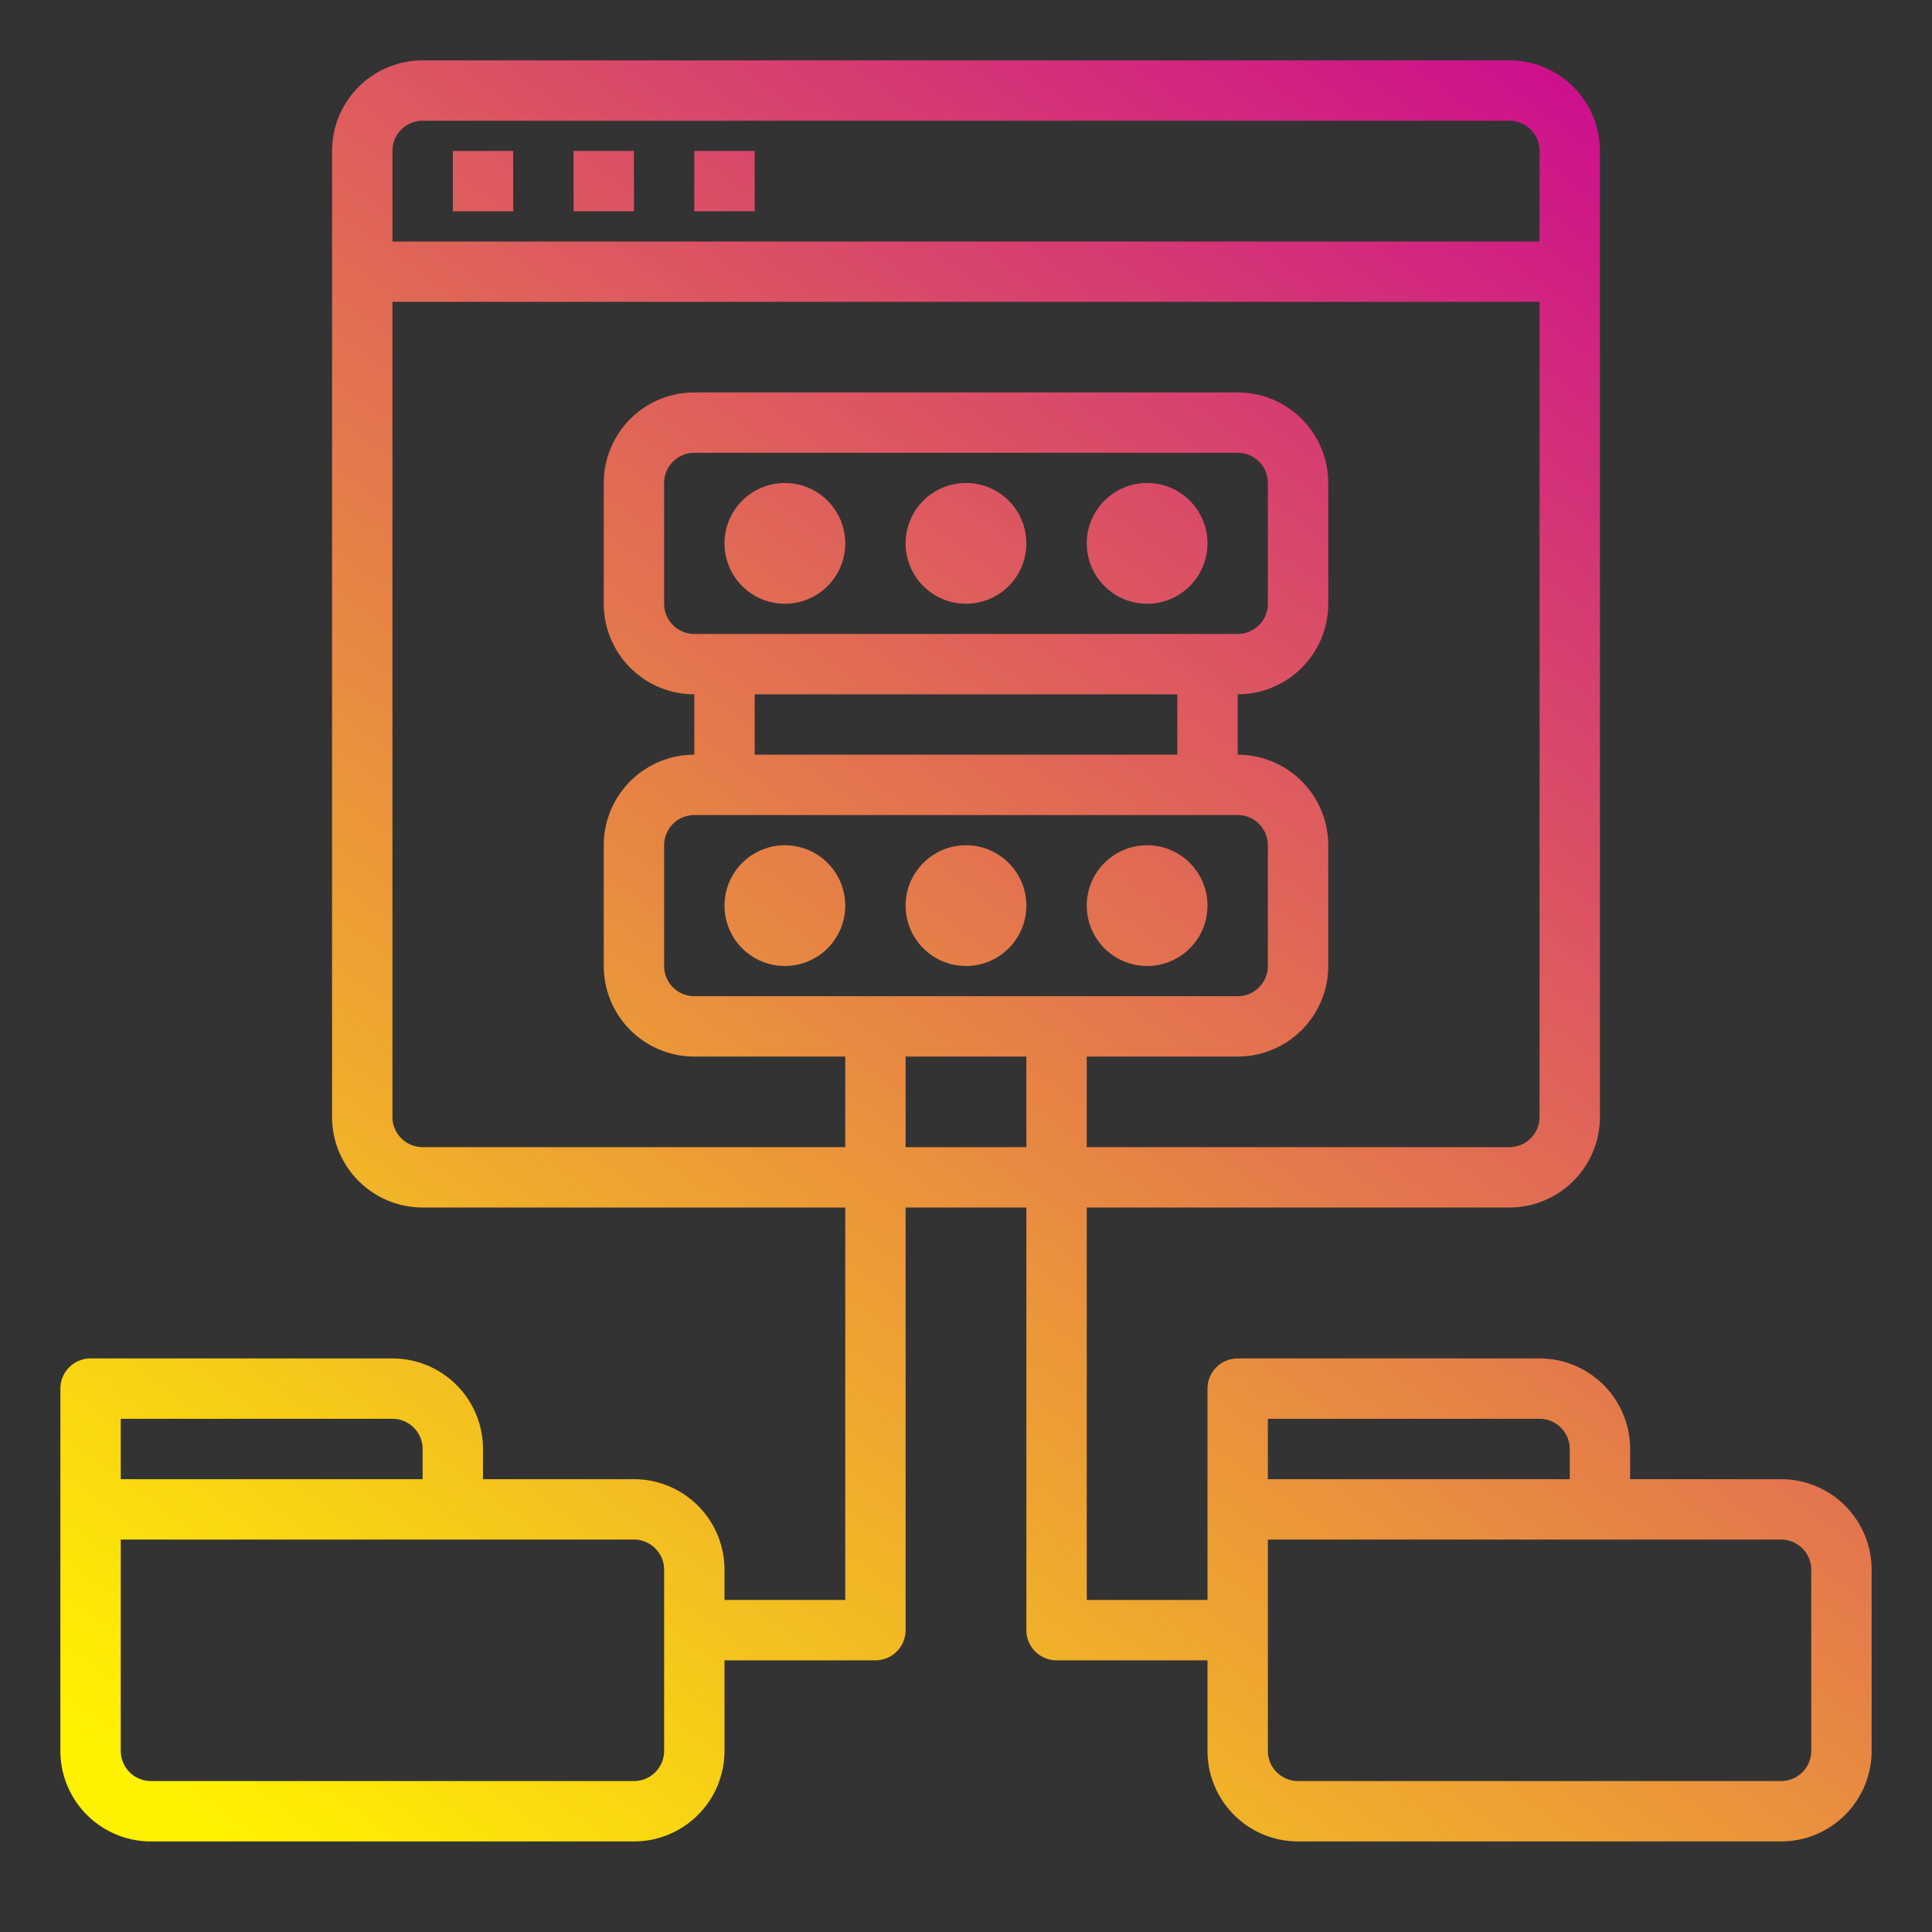 <svg xmlns="http://www.w3.org/2000/svg" xmlns:xlink="http://www.w3.org/1999/xlink" viewBox="0 0 64 64" id="web-hosting"><rect x="0" y="0" width="64" height="64" fill="#333333" stroke="none"/><defs><linearGradient id="a" x1="12.082" x2="55.601" y1="64.436" y2="5.736" gradientUnits="userSpaceOnUse"><stop offset="0" stop-color="#fff200"></stop><stop offset="1" stop-color="#cd118c"></stop></linearGradient><linearGradient id="b" x1="-1.153" x2="42.366" y1="54.624" y2="-4.075" xlink:href="#a"></linearGradient><linearGradient id="c" x1="4.588" x2="48.107" y1="58.881" y2=".181" xlink:href="#a"></linearGradient><linearGradient id="d" x1="2.719" x2="46.238" y1="57.495" y2="-1.205" xlink:href="#a"></linearGradient><linearGradient id="e" x1="8.46" x2="51.979" y1="61.751" y2="3.051" xlink:href="#a"></linearGradient><linearGradient id="f" x1="6.591" x2="50.11" y1="60.365" y2="1.666" xlink:href="#a"></linearGradient><linearGradient id="g" x1="12.332" x2="55.851" y1="64.622" y2="5.922" xlink:href="#a"></linearGradient><linearGradient id="h" x1="-13.347" x2="30.172" y1="45.584" y2="-13.116" xlink:href="#a"></linearGradient><linearGradient id="i" x1="-10.765" x2="32.753" y1="47.498" y2="-11.202" xlink:href="#a"></linearGradient><linearGradient id="j" x1="-8.184" x2="35.335" y1="49.411" y2="-9.289" xlink:href="#a"></linearGradient></defs><path fill="url(#a)" d="M59,49H54V48a3,3,0,0,0-3-3H41a1,1,0,0,0-1,1v7H36V40H50a3,3,0,0,0,3-3V5a3,3,0,0,0-3-3H14a3,3,0,0,0-3,3V37a3,3,0,0,0,3,3H28V53H24V52a3,3,0,0,0-3-3H16V48a3,3,0,0,0-3-3H3a1,1,0,0,0-1,1V58a3,3,0,0,0,3,3H21a3,3,0,0,0,3-3V55h5a1,1,0,0,0,1-1V40h4V54a1,1,0,0,0,1,1h5v3a3,3,0,0,0,3,3H59a3,3,0,0,0,3-3V52A3,3,0,0,0,59,49ZM4,47h9a1,1,0,0,1,1,1v1H4ZM22,58a1,1,0,0,1-1,1H5a1,1,0,0,1-1-1V51H21a1,1,0,0,1,1,1ZM14,4H50a1,1,0,0,1,1,1V8H13V5A1,1,0,0,1,14,4Zm0,34a1,1,0,0,1-1-1V10H51V37a1,1,0,0,1-1,1H36V35h5a3,3,0,0,0,3-3V28a3,3,0,0,0-3-3V23a3,3,0,0,0,3-3V16a3,3,0,0,0-3-3H23a3,3,0,0,0-3,3v4a3,3,0,0,0,3,3v2a3,3,0,0,0-3,3v4a3,3,0,0,0,3,3h5v3Zm9-5a1,1,0,0,1-1-1V28a1,1,0,0,1,1-1H41a1,1,0,0,1,1,1v4a1,1,0,0,1-1,1Zm0-12a1,1,0,0,1-1-1V16a1,1,0,0,1,1-1H41a1,1,0,0,1,1,1v4a1,1,0,0,1-1,1Zm2,2H39v2H25Zm5,15V35h4v3Zm12,9h9a1,1,0,0,1,1,1v1H42ZM60,58a1,1,0,0,1-1,1H43a1,1,0,0,1-1-1V51H59a1,1,0,0,1,1,1Z"></path><circle cx="26" cy="18" r="2" fill="url(#b)"></circle><circle cx="26" cy="30" r="2" fill="url(#c)"></circle><circle cx="32" cy="18" r="2" fill="url(#d)"></circle><circle cx="32" cy="30" r="2" fill="url(#e)"></circle><circle cx="38" cy="18" r="2" fill="url(#f)"></circle><circle cx="38" cy="30" r="2" fill="url(#g)"></circle><rect width="2" height="2" x="15" y="5" fill="url(#h)"></rect><rect width="2" height="2" x="19" y="5" fill="url(#i)"></rect><rect width="2" height="2" x="23" y="5" fill="url(#j)"></rect></svg>